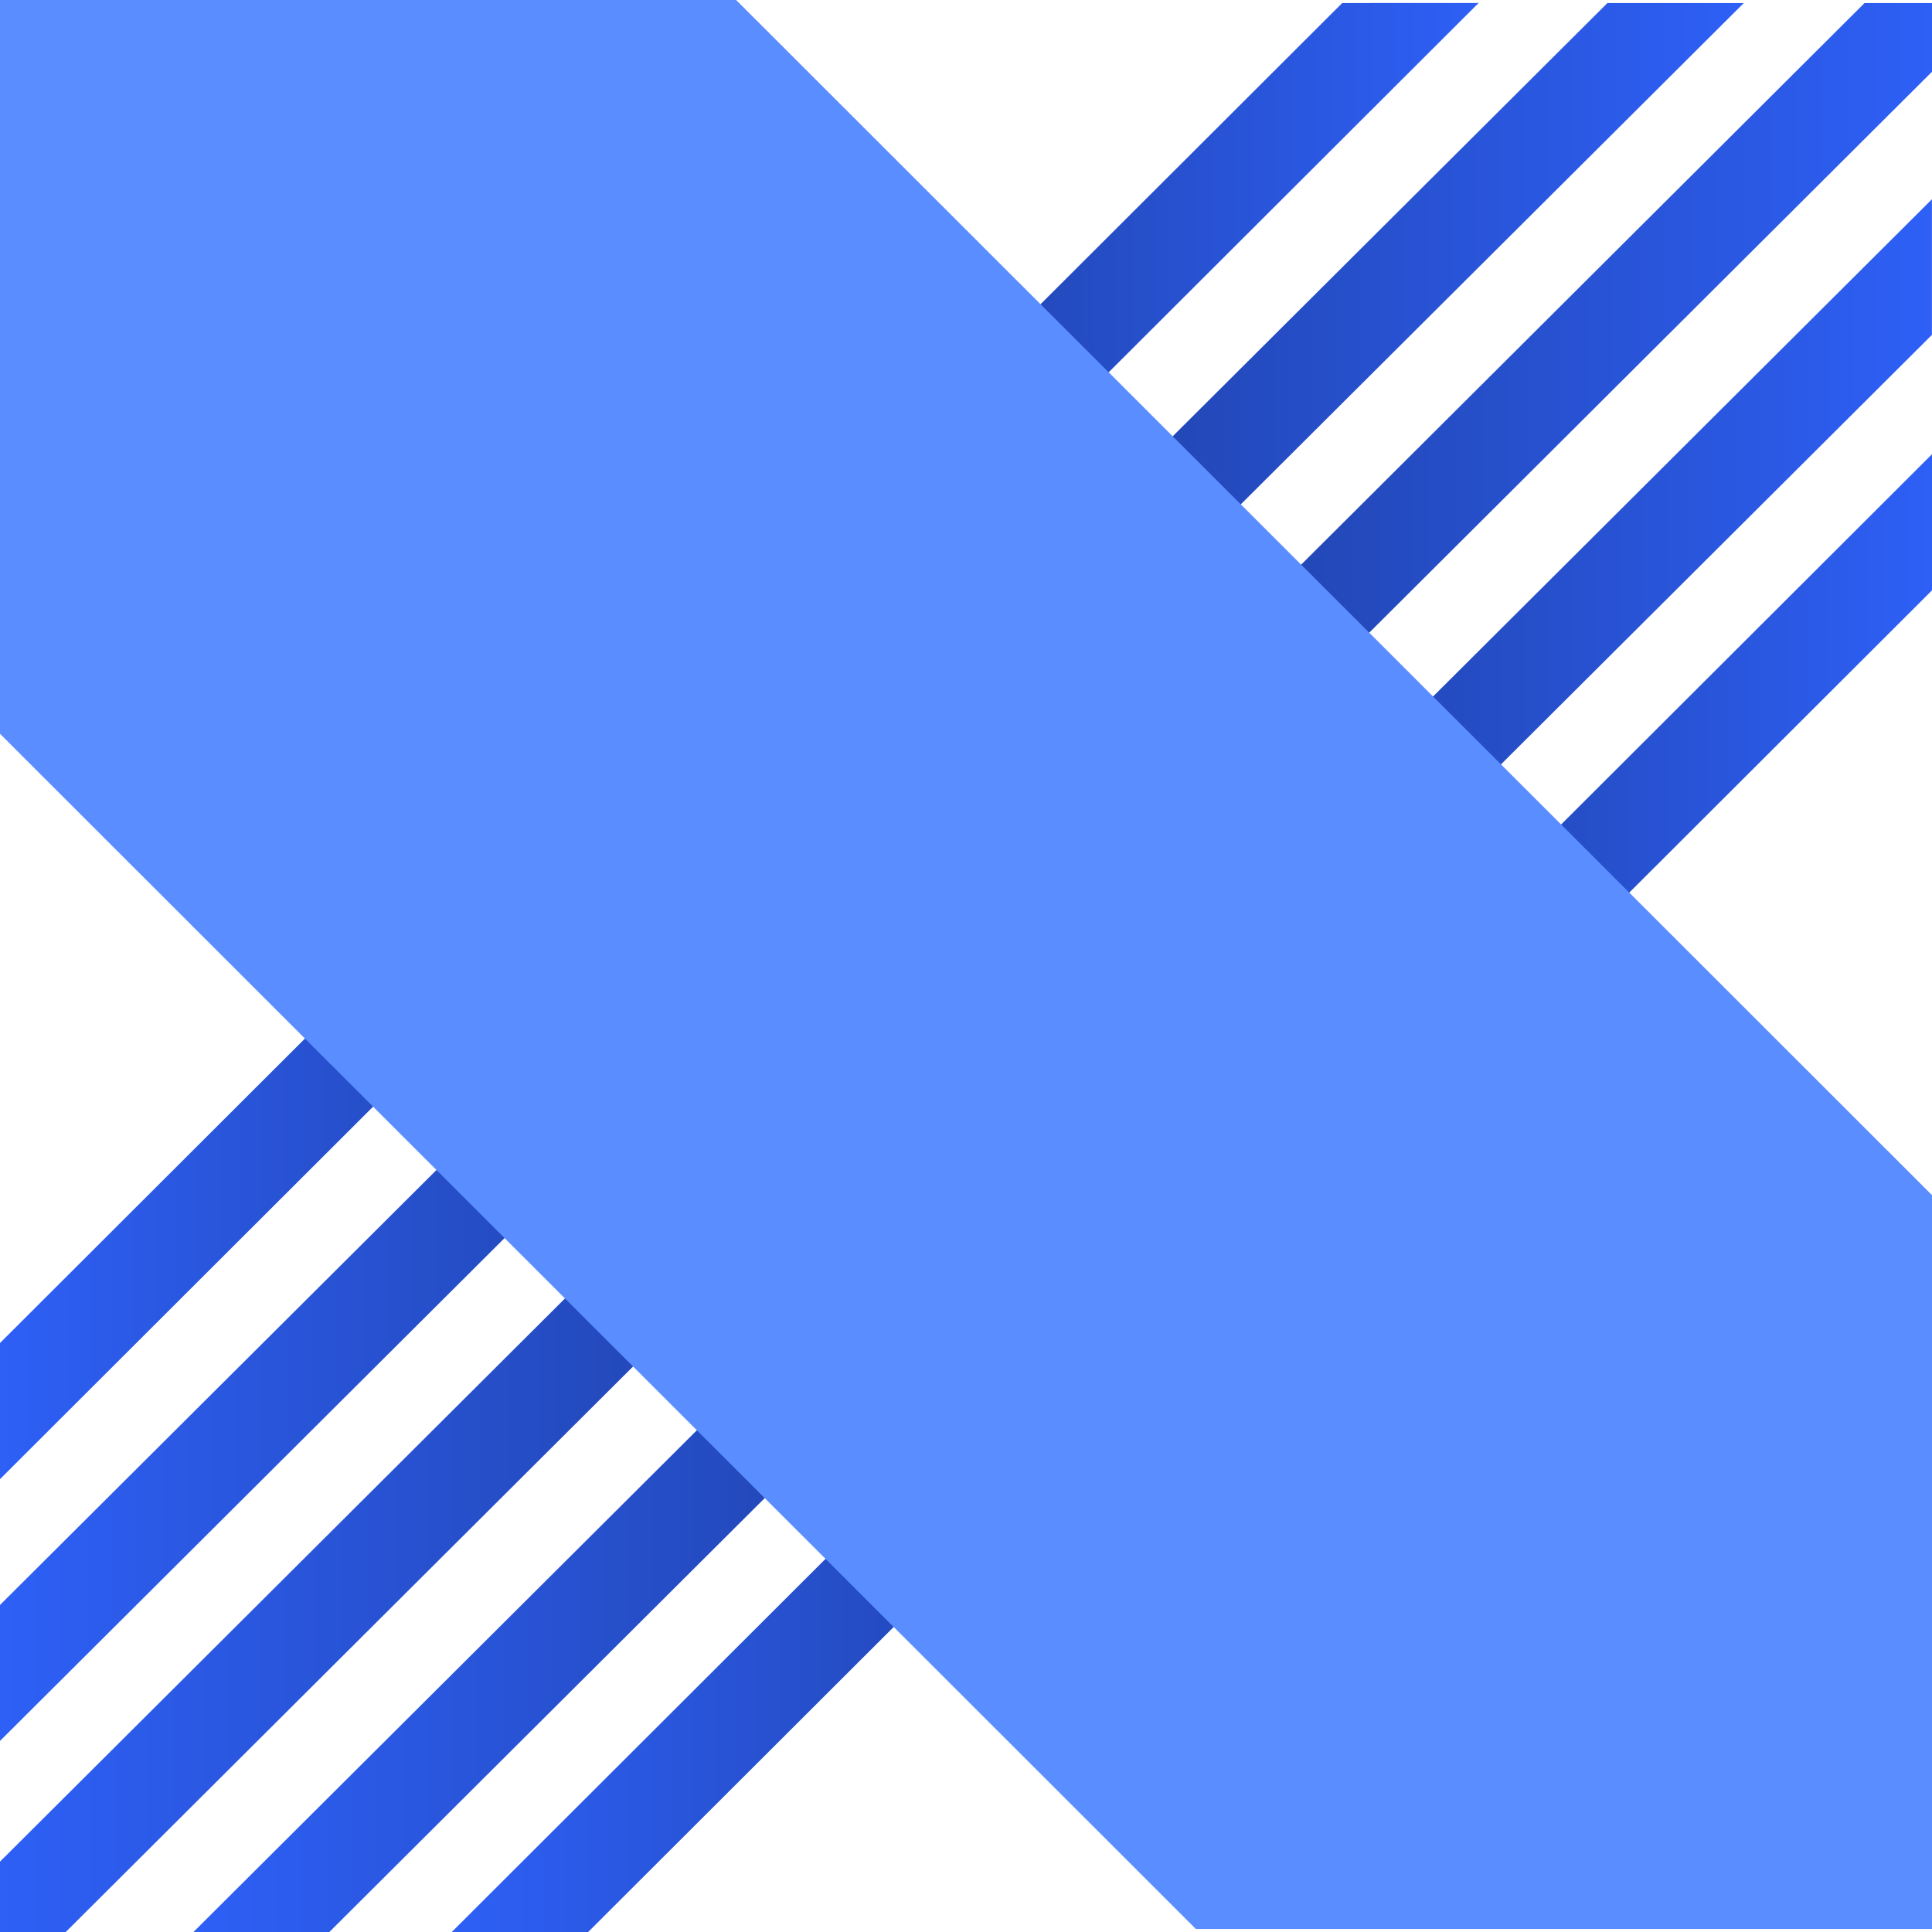<svg xmlns="http://www.w3.org/2000/svg" width="30" height="30" viewBox="0 0 30 30">
    <defs>
        <linearGradient id="linear-gradient" x2="1" y1=".5" y2=".5" gradientUnits="objectBoundingBox">
            <stop offset="0" stop-color="#2e60f7"/>
            <stop offset=".517" stop-color="#1d3c99"/>
            <stop offset="1" stop-color="#2e60f7"/>
        </linearGradient>
        <style>
            .cls-1{fill:url(#linear-gradient)}
        </style>
    </defs>
    <g id="team_icon">
        <g id="그룹_9" transform="translate(0 .047)">
            <path id="패스_14" d="M52.455 28.565L31.613 49.372v2.114l22.96-22.922z" class="cls-1" transform="translate(-31.613 -28.565)"/>
            <path id="패스_15" d="M56.573 28.565L31.613 53.44v2.111l27.078-26.986z" class="cls-1" transform="translate(-31.613 -28.565)"/>
            <path id="패스_16" d="M35.928 57.706l24.885-24.8V30.8l-27 26.911z" class="cls-1" transform="translate(-30.814 -27.753)"/>
            <path id="패스_17" d="M38.875 56.684l20.867-20.833v-2.114L36.757 56.684z" class="cls-1" transform="translate(-29.742 -26.731)"/>
            <path id="패스_18" d="M60.566 28.565l-28.953 28.86v1.093h1.021l28.979-28.886v-1.067z" class="cls-1" transform="translate(-31.613 -28.565)"/>
        </g>
        <path id="패스_19" fill="#5a8dff" d="M43.044 28.565H31.613v11.394l18.569 18.559h11.431V47.123z" transform="translate(-31.613 -28.565)"/>
    </g>
</svg>
